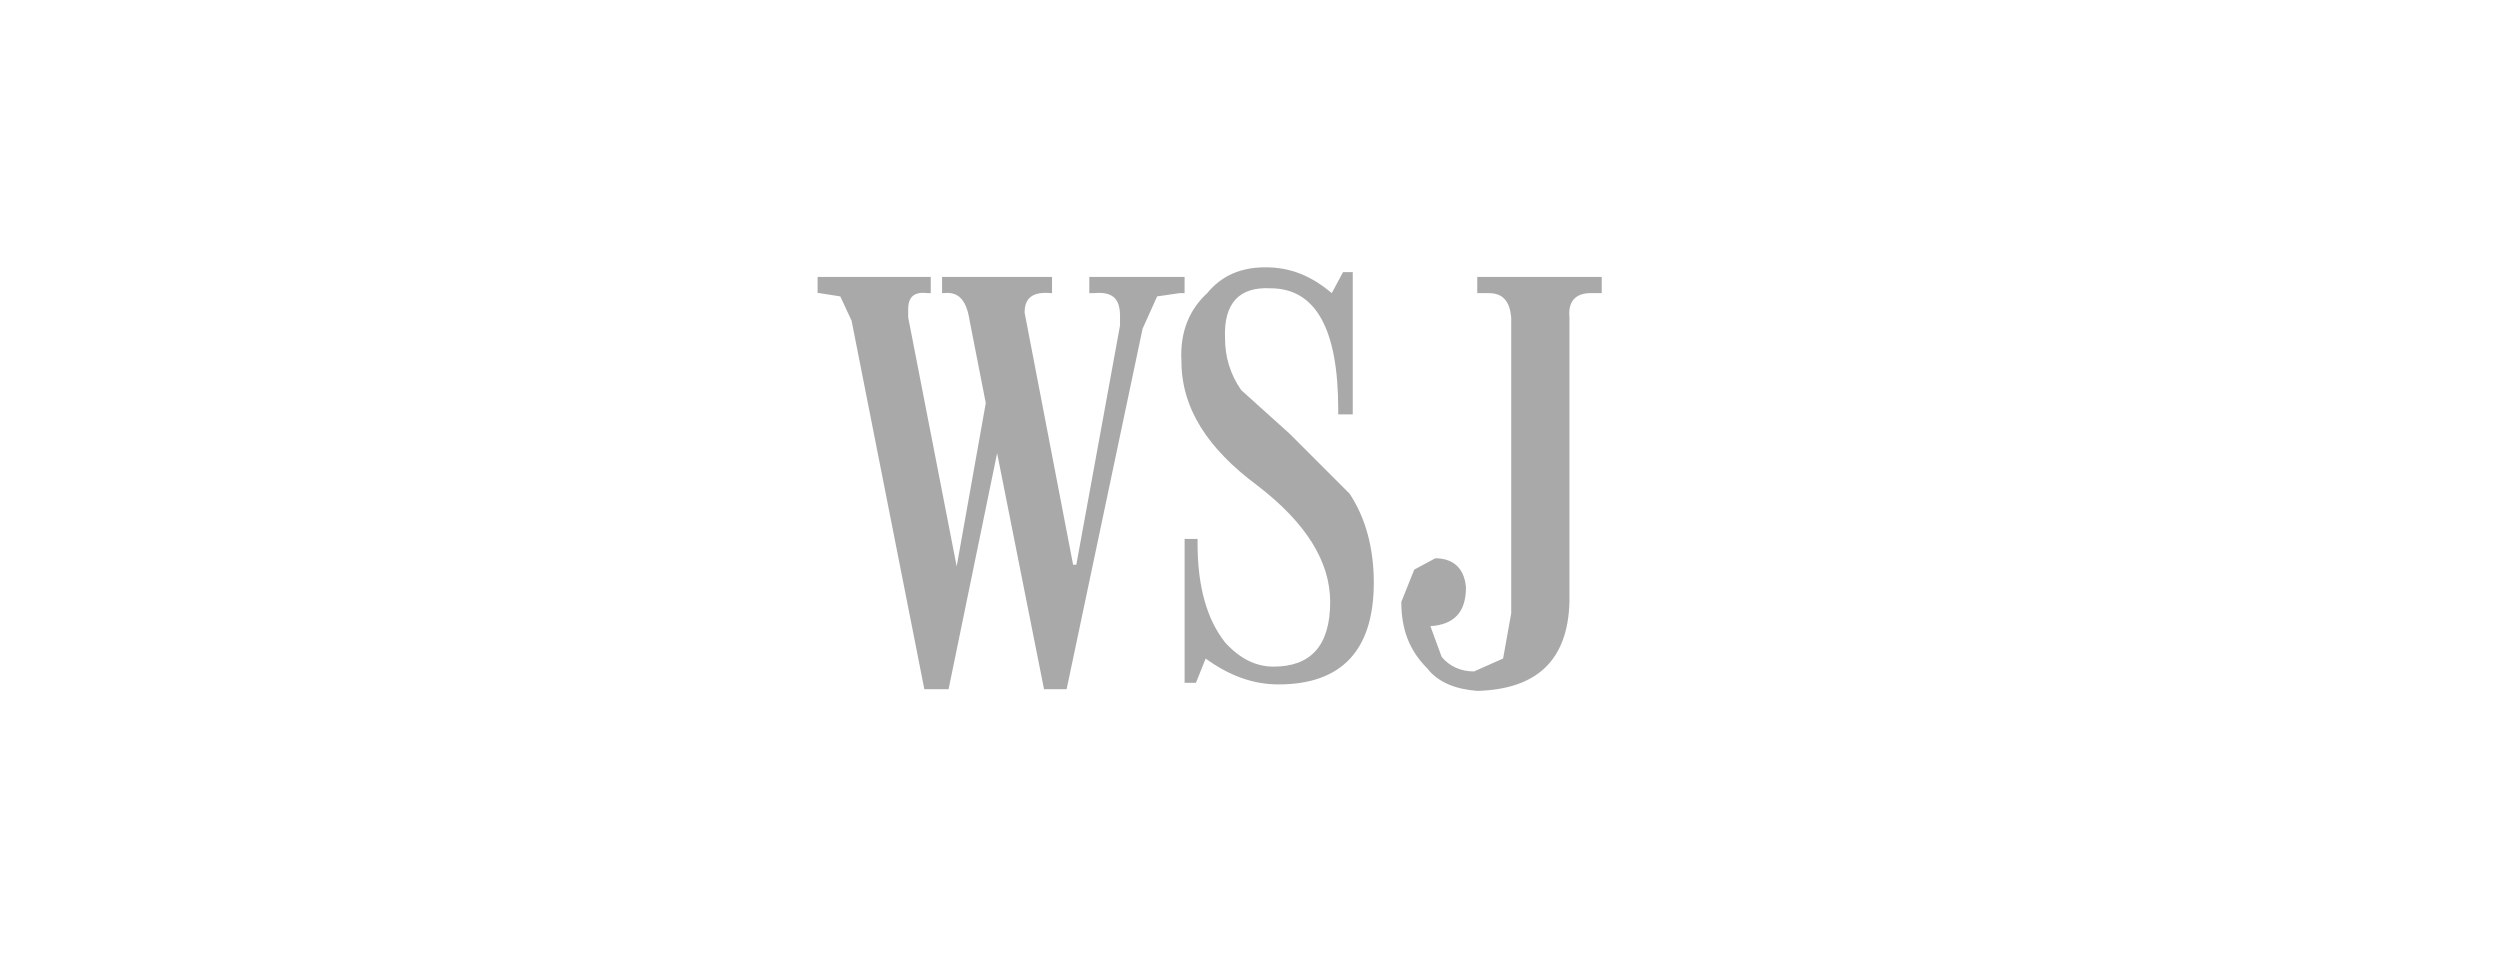 <svg width="159" height="61" viewBox="0 0 159 61" version="1.1" xmlns="http://www.w3.org/2000/svg"><title>quote_logo_wsj</title><g id="Page-1" stroke="none" stroke-width="1" fill="none" fill-rule="evenodd"><g id="Artboard-1"><g id="quote_logo_wsj"><path id="Rectangle-1" fill-opacity="0" fill="#D8D8D8" d="M0 0h159v61H0z"/><path d="M53.441 18.851l-1.335-.21H52v-1.027h7.196v1.028h-.2c-.825-.102-1.235.209-1.235 1.027v.516l3.084 15.838 1.85-10.388-1.026-5.243c-.207-1.337-.718-1.852-1.646-1.75h-.107v-1.028h6.993v1.028h-.099c-1.131-.102-1.646.31-1.646 1.236l3.085 16.04h.204l2.78-15.219v-.616c0-1.13-.517-1.543-1.647-1.44h-.308v-1.03h6.061v1.029h-.305l-1.44.209-.926 2.053-4.832 22.93H66.4l-2.983-15.013-3.088 15.014h-1.54l-4.629-23.443-.718-1.541zm32.594-1.545v9.048h-.924v-.308c0-5.14-1.438-7.711-4.316-7.711-1.955-.103-2.981.925-2.882 3.188 0 1.133.31 2.262 1.03 3.29l3.085 2.778 3.804 3.805c1.028 1.54 1.542 3.493 1.542 5.653 0 4.32-2.055 6.48-6.067 6.48-1.543 0-3.084-.516-4.626-1.647l-.62 1.546h-.72v-9.154h.825v.308c0 2.775.614 4.833 1.747 6.273.928 1.027 1.953 1.542 3.086 1.542 2.367 0 3.6-1.336 3.6-4.115 0-2.568-1.545-5.039-4.628-7.402-3.19-2.366-4.833-4.937-4.833-7.918-.103-1.853.517-3.29 1.643-4.32.926-1.13 2.162-1.642 3.703-1.642 1.543 0 2.881.512 4.216 1.643l.718-1.337h.617zm7.2 20.052c0 1.541-.718 2.364-2.261 2.467l.716 1.954c.514.616 1.235.925 2.06.925l1.848-.823.516-2.877v-18.82c-.104-1.026-.516-1.54-1.438-1.54h-.722v-1.03h7.916v1.03h-.717c-.925 0-1.441.514-1.335 1.541v18.099c-.106 3.703-2.06 5.552-5.863 5.657-1.338-.105-2.472-.513-3.19-1.442-1.13-1.13-1.642-2.469-1.642-4.215l.823-2.056 1.336-.72c1.128 0 1.85.616 1.954 1.85z" id="path4" fill="#A9A9A9"/></g></g></g></svg>